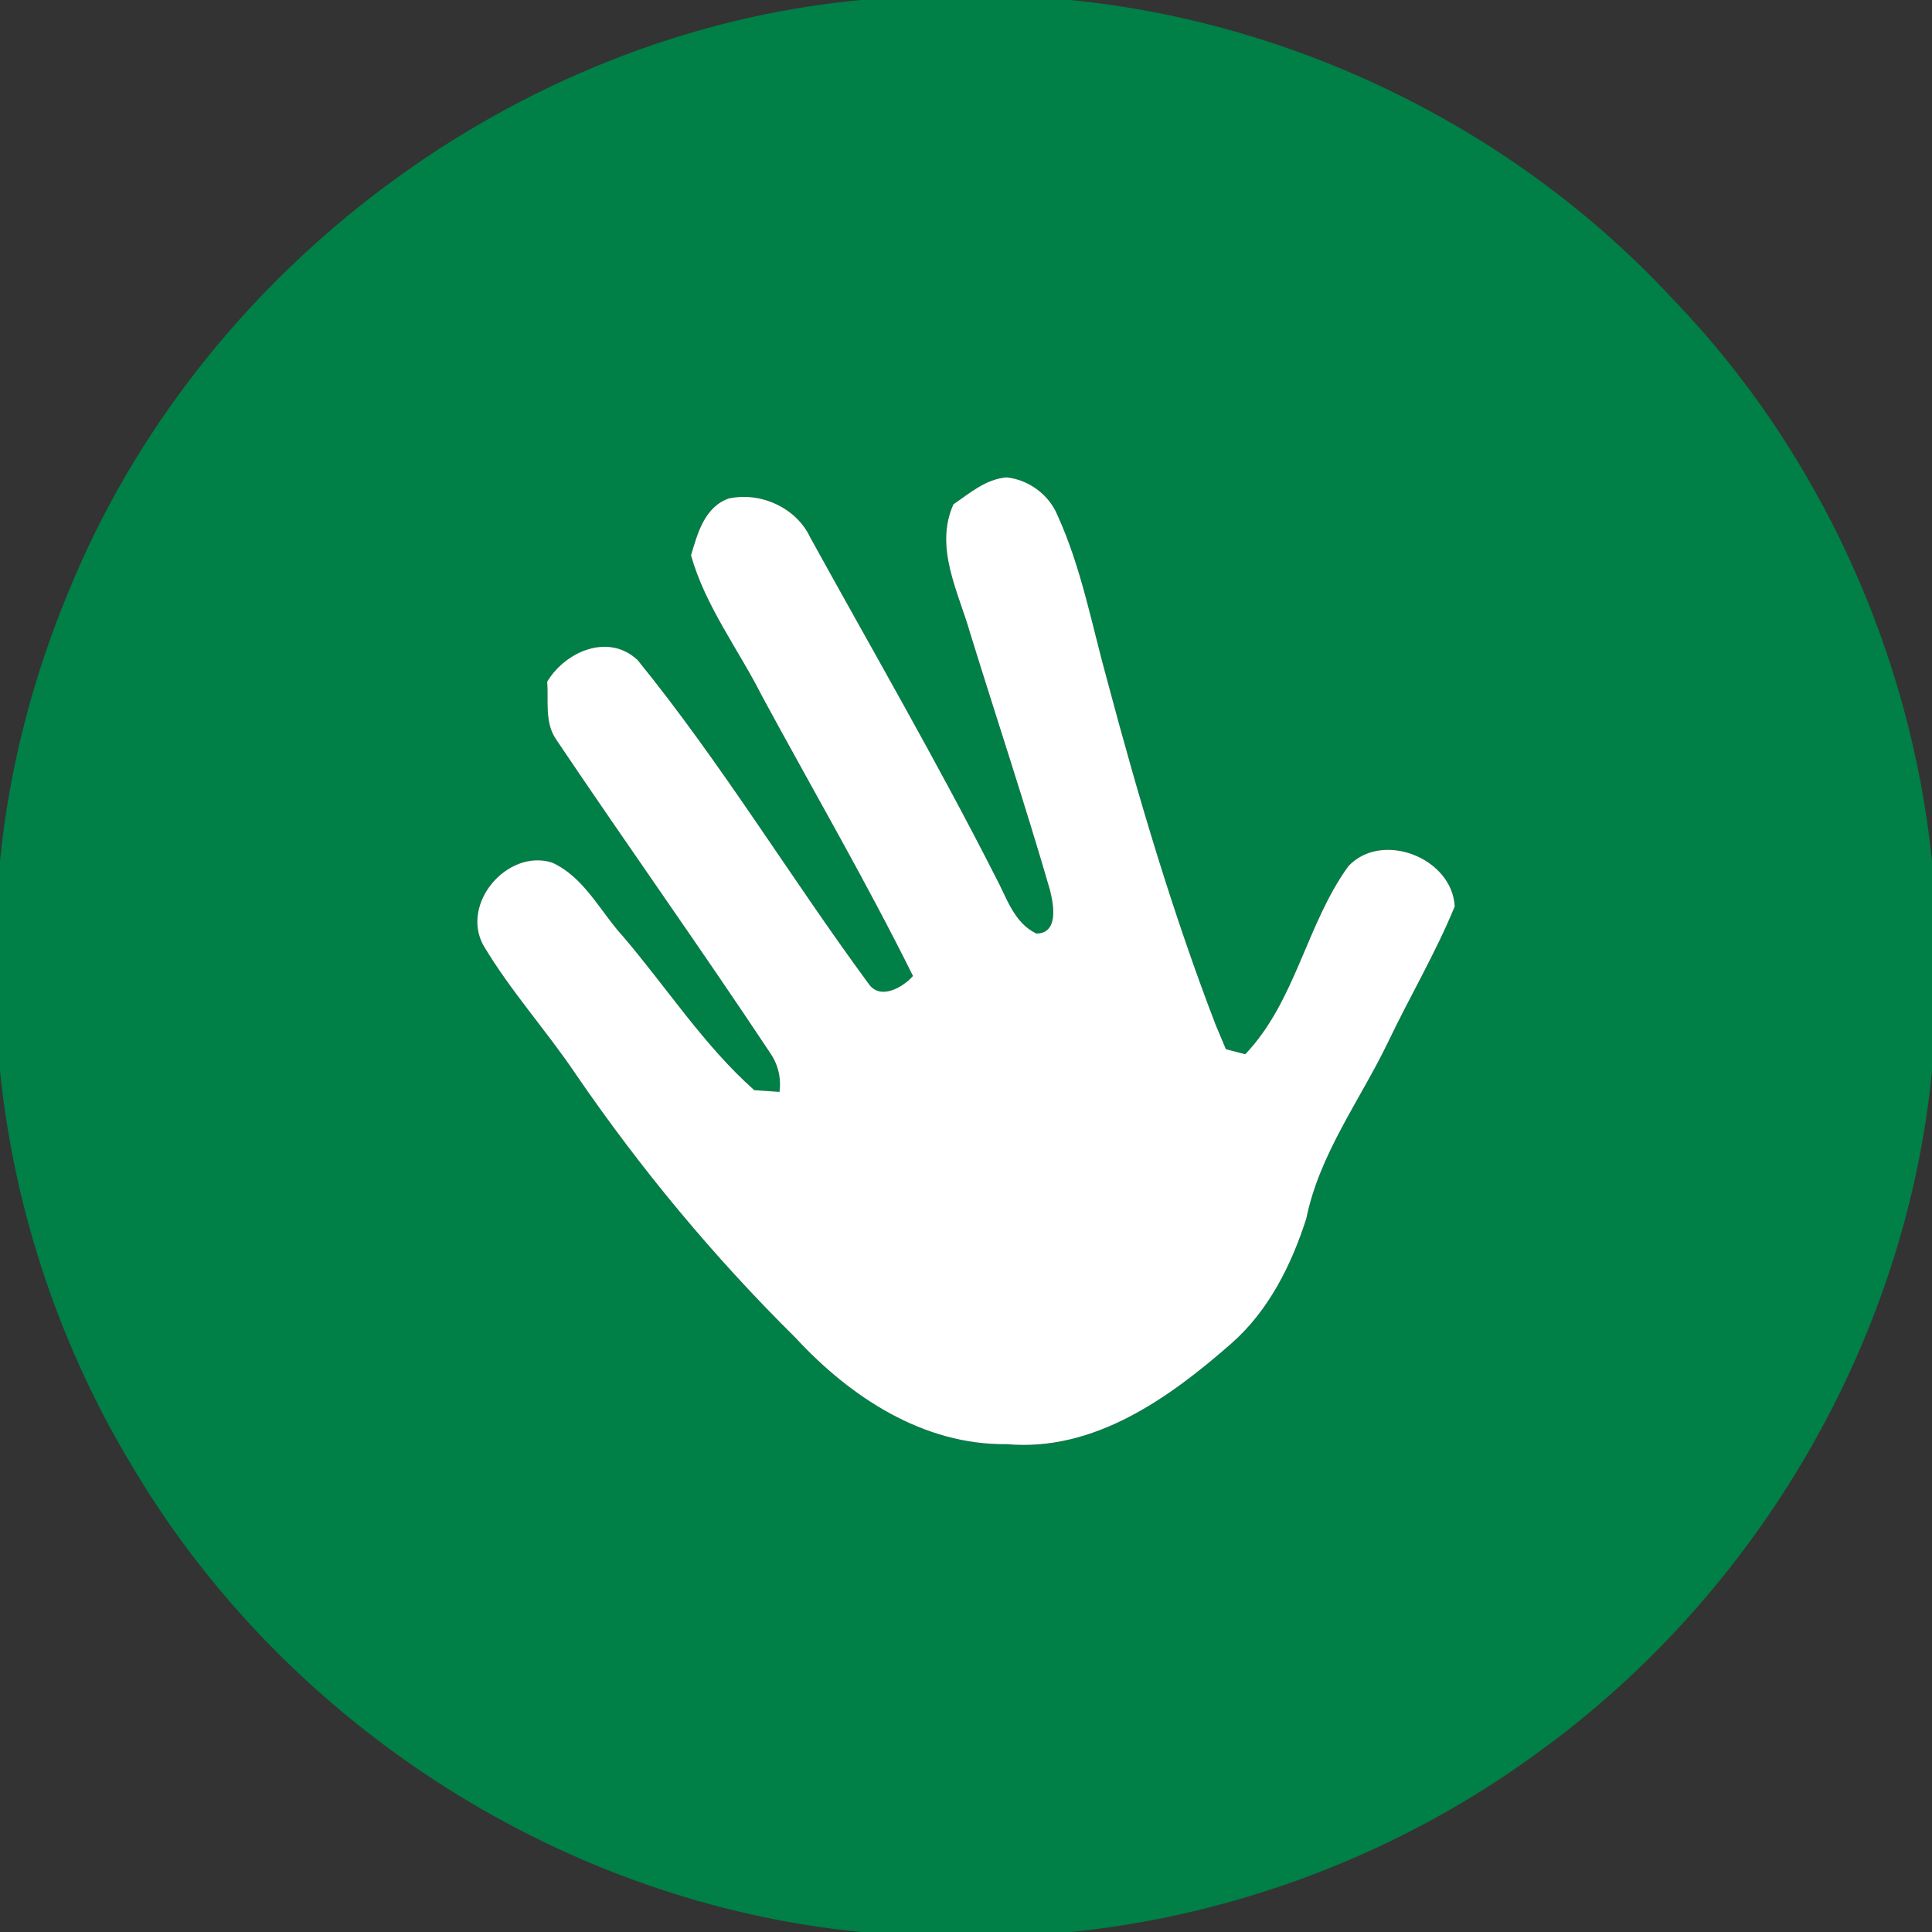 <?xml version="1.0" encoding="UTF-8" ?>
<!DOCTYPE svg PUBLIC "-//W3C//DTD SVG 1.1//EN" "http://www.w3.org/Graphics/SVG/1.1/DTD/svg11.dtd">
<svg width="192pt" height="192pt" viewBox="0 0 192 192" version="1.1" xmlns="http://www.w3.org/2000/svg">
<rect x="0" y="0" width="192" height="192" fill="#333333" stroke="none"/>
<g id="#007f46ff">
<path fill="#007f46" opacity="1.00" d=" M 85.56 0.00 L 106.38 0.00 C 129.06 2.26 150.79 13.01 166.26 29.74 C 180.75 44.76 189.88 64.82 192.00 85.57 L 192.00 106.41 C 189.42 133.14 174.74 158.25 153.06 174.00 C 139.49 184.01 123.21 190.29 106.44 192.00 L 85.60 192.00 C 56.19 189.16 28.77 171.65 13.54 146.38 C 6.12 134.31 1.43 120.53 0.00 106.43 L 0.00 85.60 C 0.90 76.39 3.25 67.36 6.80 58.83 C 19.77 26.86 51.14 3.22 85.56 0.00 M 94.75 50.12 C 92.83 54.40 95.24 58.81 96.42 62.94 C 99.05 71.45 101.87 79.91 104.35 88.47 C 104.71 89.94 105.23 92.73 103.00 92.78 C 100.73 91.69 100.03 89.15 98.92 87.11 C 93.12 75.70 86.70 64.62 80.52 53.41 C 79.14 50.45 75.58 48.85 72.42 49.54 C 70.01 50.39 69.32 53.01 68.67 55.19 C 70.11 60.27 73.38 64.52 75.73 69.18 C 80.74 78.44 86.05 87.55 90.73 96.99 C 89.73 98.14 87.45 99.43 86.32 97.76 C 78.52 87.16 71.68 75.83 63.37 65.60 C 60.49 62.89 56.21 64.71 54.38 67.74 C 54.52 69.64 54.11 71.78 55.25 73.46 C 62.26 83.89 69.56 94.13 76.51 104.60 C 77.32 105.76 77.64 107.07 77.47 108.51 C 76.84 108.47 75.59 108.38 74.96 108.34 C 69.93 103.87 66.25 98.12 61.89 93.03 C 59.62 90.54 58.06 87.17 54.86 85.72 C 50.44 84.33 45.74 89.78 48.04 93.95 C 50.73 98.48 54.30 102.41 57.24 106.78 C 63.67 116.17 70.96 124.94 79.05 132.94 C 84.49 138.83 91.76 143.63 100.06 143.52 C 108.75 144.29 116.23 138.91 122.41 133.48 C 126.09 130.23 128.34 125.71 129.82 121.10 C 131.11 114.74 135.09 109.44 137.88 103.70 C 140.05 99.13 142.65 94.76 144.57 90.08 C 144.32 85.25 137.33 82.51 133.99 86.09 C 129.81 91.88 128.75 99.53 123.75 104.77 C 123.27 104.65 122.31 104.40 121.83 104.27 C 121.58 103.67 121.07 102.47 120.82 101.87 C 116.54 90.74 113.15 79.30 110.08 67.78 C 108.52 62.19 107.48 56.40 105.04 51.09 C 104.18 49.10 102.17 47.66 100.03 47.44 C 97.97 47.61 96.37 49.01 94.75 50.12 Z" />
</g>
<g id="#ffffffff">
<path fill="#ffffff" opacity="1.00" d=" M 94.75 50.12 C 96.37 49.01 97.97 47.61 100.03 47.44 C 102.17 47.66 104.18 49.10 105.04 51.09 C 107.48 56.40 108.52 62.19 110.08 67.78 C 113.15 79.30 116.54 90.74 120.82 101.87 C 121.07 102.47 121.58 103.67 121.83 104.27 C 122.31 104.40 123.27 104.65 123.75 104.77 C 128.75 99.53 129.81 91.88 133.99 86.09 C 137.33 82.51 144.32 85.25 144.57 90.08 C 142.65 94.76 140.05 99.13 137.88 103.70 C 135.09 109.44 131.11 114.74 129.82 121.10 C 128.34 125.71 126.09 130.23 122.41 133.48 C 116.23 138.91 108.75 144.29 100.06 143.52 C 91.76 143.63 84.49 138.83 79.05 132.94 C 70.96 124.94 63.67 116.17 57.24 106.78 C 54.30 102.41 50.73 98.48 48.04 93.95 C 45.74 89.78 50.44 84.33 54.86 85.72 C 58.06 87.17 59.62 90.54 61.89 93.03 C 66.25 98.12 69.93 103.87 74.96 108.34 C 75.59 108.38 76.84 108.47 77.47 108.51 C 77.64 107.07 77.32 105.76 76.51 104.60 C 69.56 94.13 62.26 83.89 55.25 73.46 C 54.11 71.78 54.52 69.64 54.38 67.74 C 56.21 64.71 60.49 62.89 63.37 65.60 C 71.68 75.83 78.52 87.16 86.32 97.76 C 87.45 99.43 89.73 98.14 90.73 96.99 C 86.05 87.55 80.74 78.44 75.73 69.18 C 73.38 64.52 70.11 60.27 68.67 55.19 C 69.32 53.01 70.01 50.39 72.42 49.54 C 75.58 48.85 79.14 50.45 80.52 53.41 C 86.70 64.62 93.12 75.70 98.92 87.11 C 100.03 89.15 100.73 91.69 103.00 92.78 C 105.23 92.73 104.71 89.94 104.35 88.47 C 101.87 79.91 99.05 71.45 96.42 62.94 C 95.24 58.81 92.83 54.40 94.75 50.12 Z" />
</g>
</svg>
